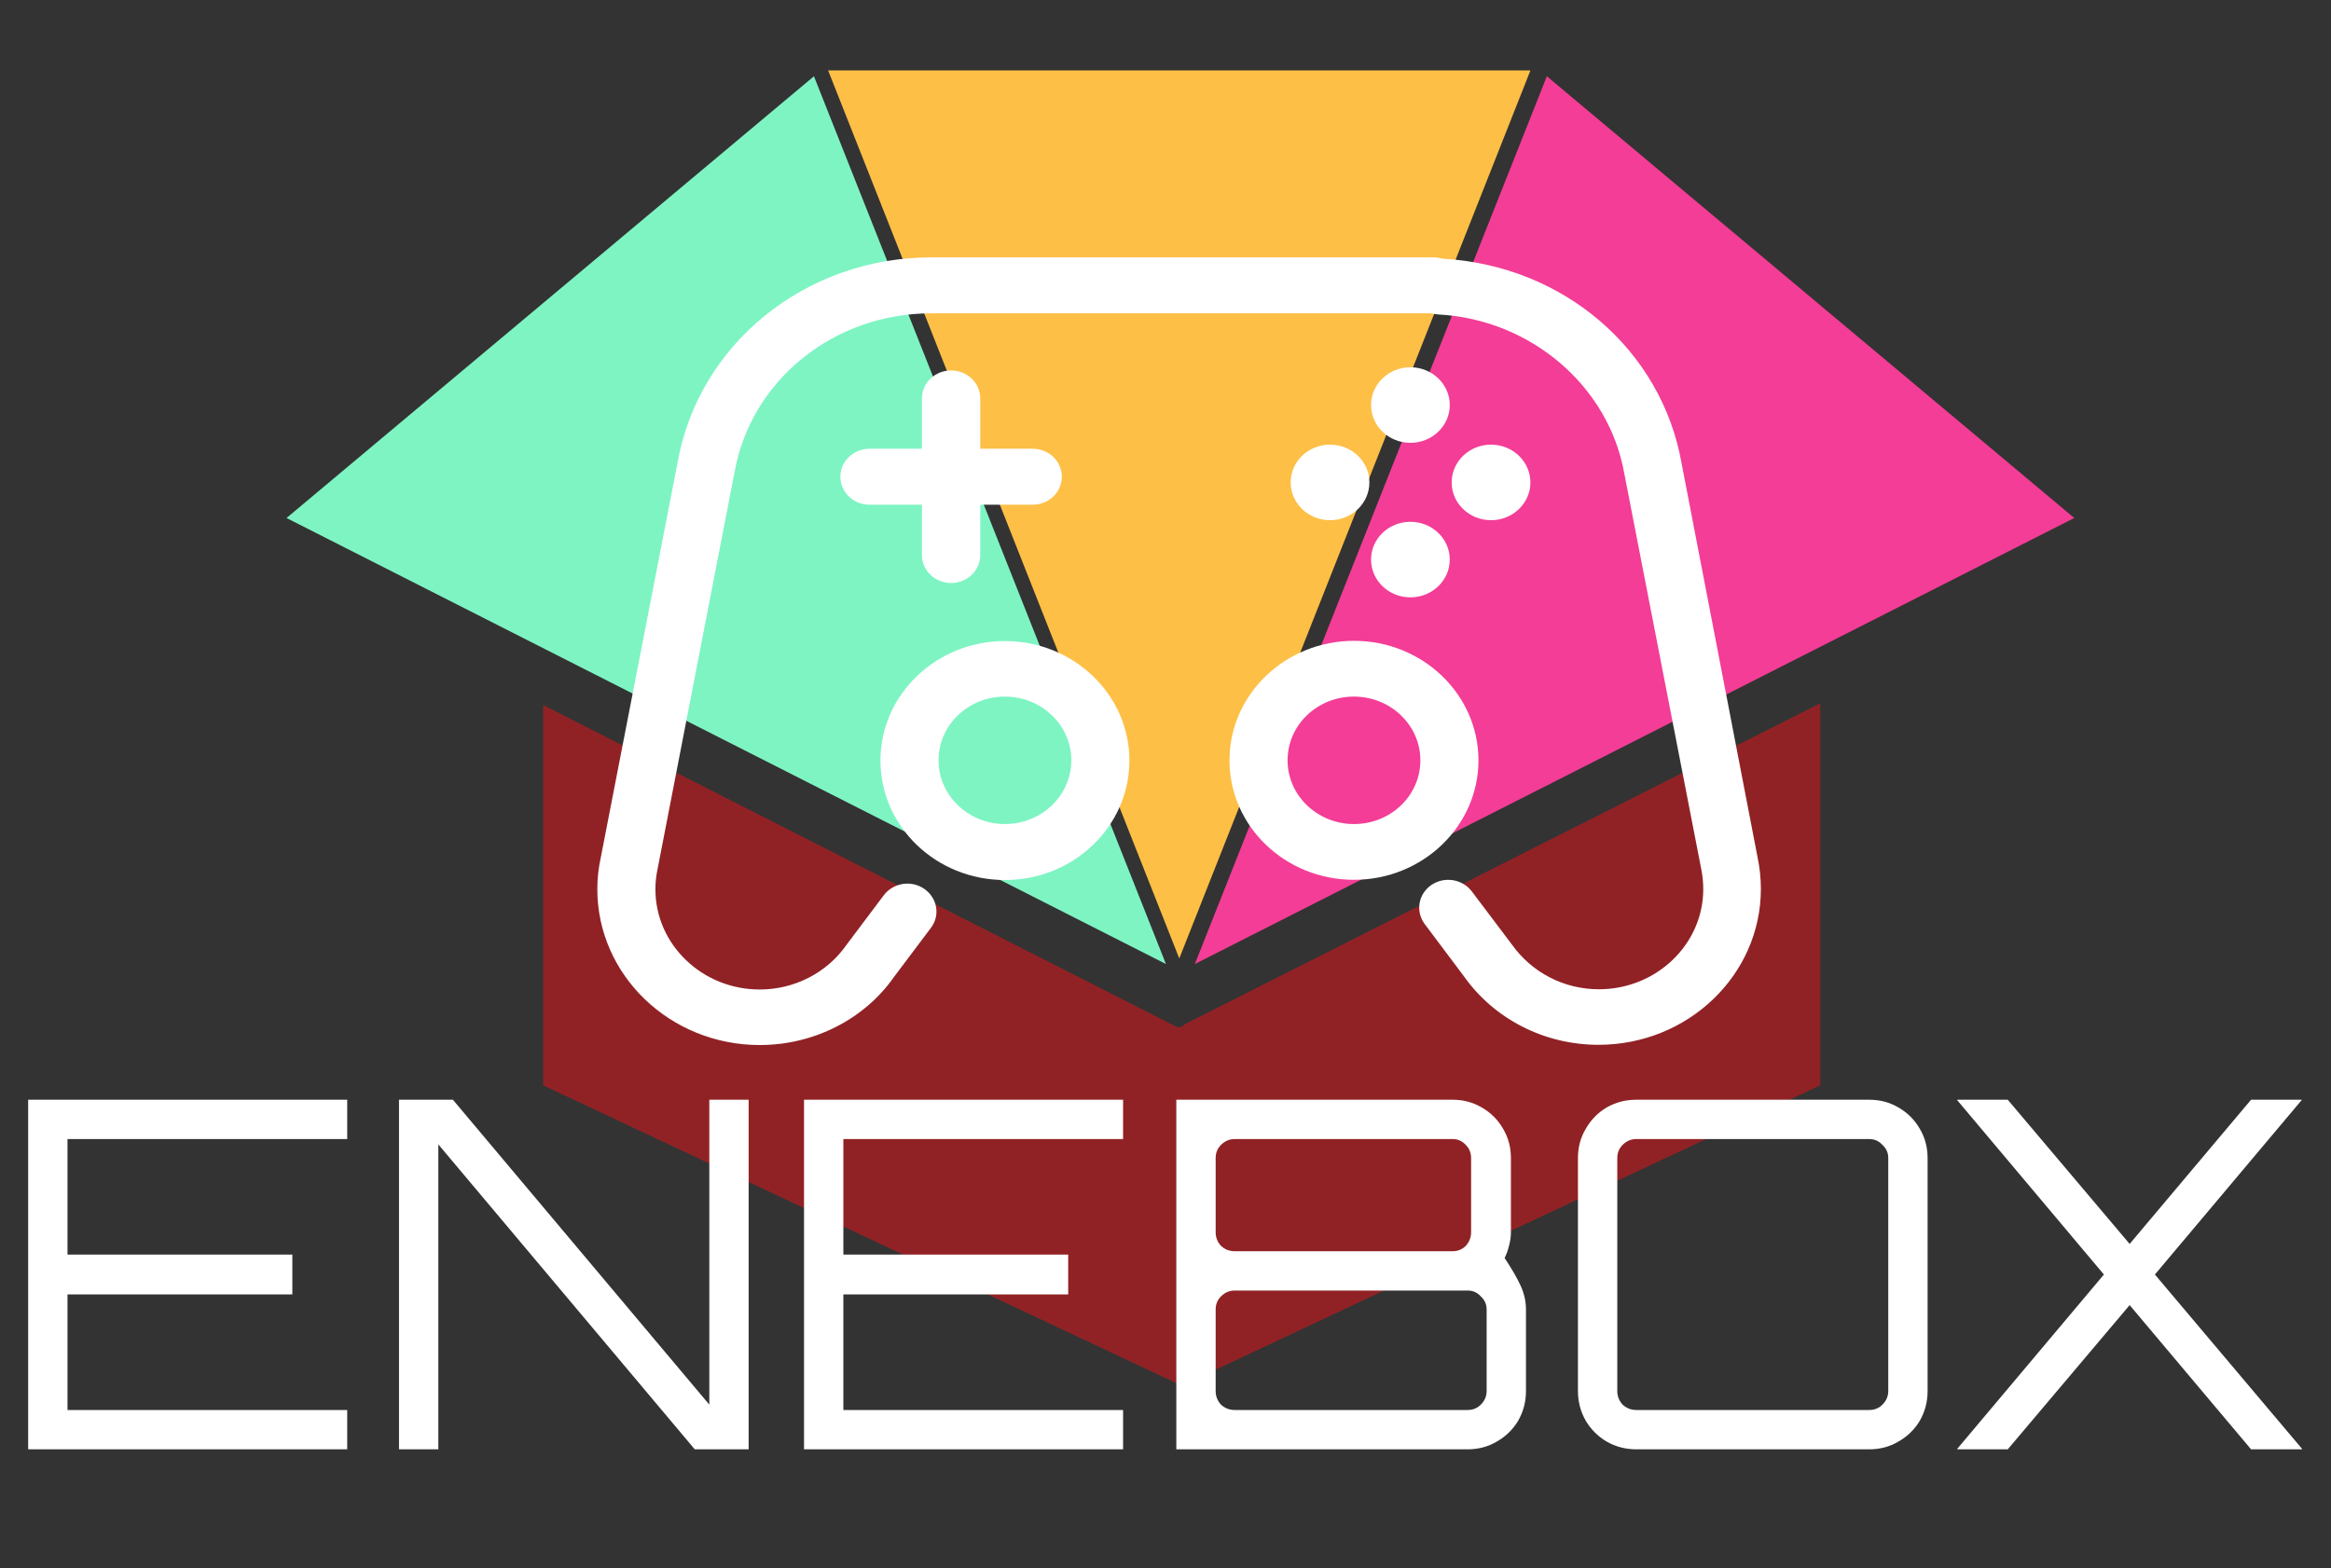 <svg viewBox="0 0 960 646" fill="none" xmlns="http://www.w3.org/2000/svg">
<rect x="0" y="0" width="960" height="646" fill="#333333" stroke="none"/>
<path d="M480.183 397.103L118 213.374L335.216 31.413L480.183 397.103Z" fill="#7EF4C3"/>
<path d="M492.083 397.103L854.266 213.374L637.05 31.413L492.083 397.103Z" fill="#F33D96"/>
<path d="M485.674 394.812L341.047 29L630.3 29L485.674 394.812Z" fill="#FDBF45"/>
<path fill-rule="evenodd" clip-rule="evenodd" d="M484.984 423.382L485.643 423.049C486.563 423.01 487.404 422.561 487.945 421.886L749.674 289.675V447.068L486.674 570.78L223.674 447.068V290.412L484.056 422.695C484.41 422.875 484.77 422.983 485.124 423.027L484.984 423.382Z" fill="#902225"/>
<path d="M11.6 597V453H143V469.2H27.8V516.8H120.4V533.2H27.8V580.8H143V597H11.6ZM164.325 597V453H186.525L292.125 578.6V453H308.325V597H286.125L180.525 471.4V597H164.325ZM331.131 597V453H462.531V469.2H347.331V516.8H439.931V533.2H347.331V580.8H462.531V597H331.131ZM484.456 597V453H598.256C602.656 453 606.656 454.067 610.256 456.2C613.99 458.333 616.923 461.267 619.056 465C621.19 468.6 622.256 472.6 622.256 477V507.6C622.256 509.467 621.99 511.333 621.456 513.2C621.056 514.933 620.456 516.6 619.656 518.2C622.59 522.6 624.79 526.4 626.256 529.6C627.723 532.8 628.456 536.067 628.456 539.4V573C628.456 577.4 627.39 581.467 625.256 585.2C623.123 588.8 620.19 591.667 616.456 593.8C612.856 595.933 608.856 597 604.456 597H484.456ZM508.456 580.8H604.456C606.59 580.8 608.39 580.067 609.856 578.6C611.456 577 612.256 575.133 612.256 573V539.4C612.256 537.267 611.456 535.467 609.856 534C608.39 532.4 606.59 531.6 604.456 531.6H508.456C506.323 531.6 504.456 532.4 502.856 534C501.39 535.467 500.656 537.267 500.656 539.4V573C500.656 575.133 501.39 577 502.856 578.6C504.456 580.067 506.323 580.8 508.456 580.8ZM508.456 515.4H598.256C600.39 515.4 602.19 514.667 603.656 513.2C605.123 511.6 605.856 509.733 605.856 507.6V477C605.856 474.867 605.123 473.067 603.656 471.6C602.19 470 600.39 469.2 598.256 469.2H508.456C506.323 469.2 504.456 470 502.856 471.6C501.39 473.067 500.656 474.867 500.656 477V507.6C500.656 509.733 501.39 511.6 502.856 513.2C504.456 514.667 506.323 515.4 508.456 515.4ZM673.863 597C669.463 597 665.396 595.933 661.663 593.8C658.063 591.667 655.196 588.8 653.063 585.2C650.929 581.467 649.863 577.4 649.863 573V477C649.863 472.6 650.929 468.6 653.063 465C655.196 461.267 658.063 458.333 661.663 456.2C665.396 454.067 669.463 453 673.863 453H769.863C774.263 453 778.263 454.067 781.863 456.2C785.596 458.333 788.529 461.267 790.663 465C792.796 468.6 793.863 472.6 793.863 477V573C793.863 577.4 792.796 581.467 790.663 585.2C788.529 588.8 785.596 591.667 781.863 593.8C778.263 595.933 774.263 597 769.863 597H673.863ZM673.863 580.8H769.863C771.996 580.8 773.796 580.067 775.263 578.6C776.863 577 777.663 575.133 777.663 573V477C777.663 474.867 776.863 473.067 775.263 471.6C773.796 470 771.996 469.2 769.863 469.2H673.863C671.729 469.2 669.863 470 668.263 471.6C666.796 473.067 666.063 474.867 666.063 477V573C666.063 575.133 666.796 577 668.263 578.6C669.863 580.067 671.729 580.8 673.863 580.8ZM806.075 597V596.8L866.475 525L806.075 453.2V453H826.875L877.075 512.4L927.075 453H947.875V453.2L887.475 525L948.075 596.8V597H927.075L877.075 537.6L826.875 597H806.075Z" fill="white"/>
<path d="M413.871 264.062C385.648 264.062 362.602 286.094 362.602 313.281C362.602 340.469 385.551 362.5 413.871 362.5C442.094 362.5 465.141 340.469 465.141 313.281C465.141 286.094 442.094 264.062 413.871 264.062ZM413.871 339.437C398.832 339.437 386.527 327.719 386.527 313.187C386.527 298.656 398.734 286.937 413.871 286.937C428.91 286.937 441.215 298.656 441.215 313.187C441.215 327.719 428.91 339.437 413.871 339.437Z" fill="white"/>
<path d="M608.891 313.188C608.891 286.094 585.941 263.969 557.621 263.969C529.398 263.969 506.352 286 506.352 313.188C506.352 340.375 529.301 362.406 557.621 362.406C585.941 362.406 608.891 340.281 608.891 313.188ZM557.621 339.438C542.582 339.438 530.277 327.719 530.277 313.188C530.277 298.656 542.484 286.938 557.621 286.938C572.66 286.938 584.965 298.656 584.965 313.188C584.965 327.719 572.758 339.438 557.621 339.438Z" fill="white"/>
<path d="M692.582 191.031C684.379 144.156 644.047 109.469 594.34 106.562L592.289 106.187C591.605 106.094 590.922 106 590.238 106H383.695C331.645 106 287.602 141.719 279.008 190.75L247.465 353.031C246.488 357.437 246 361.844 246 366.25C246 401.688 275.98 430.469 312.895 430.469C335.16 430.469 355.961 419.875 368.168 402.438L383.402 382.188C387.309 377.031 386.039 369.906 380.668 366.156C375.297 362.406 367.875 363.625 363.969 368.781L348.539 389.313C340.531 400.75 327.152 407.594 312.895 407.594C289.164 407.594 269.926 389.031 269.926 366.344C269.926 363.531 270.219 360.625 270.902 357.531L302.445 194.875C309.086 156.719 343.266 129.062 383.598 129.062H589.262L590.922 129.344C591.41 129.438 591.801 129.437 592.289 129.531C630.375 131.5 662.602 159.062 668.949 195.062L700.59 357.719C701.176 360.531 701.469 363.438 701.469 366.25C701.469 389.031 682.133 407.5 658.5 407.5C644.145 407.5 630.863 400.656 622.563 388.938L606.156 367.188C602.25 362.031 594.828 360.906 589.457 364.563C584.086 368.313 582.914 375.437 586.723 380.594L602.836 402.063C615.336 419.781 636.039 430.375 658.305 430.375C695.219 430.375 725.199 401.594 725.199 366.156C725.199 361.75 724.711 357.25 723.832 353.125L692.582 191.031Z" fill="white"/>
<path d="M547.758 214.281C556.711 214.281 563.969 207.314 563.969 198.719C563.969 190.124 556.711 183.156 547.758 183.156C538.805 183.156 531.547 190.124 531.547 198.719C531.547 207.314 538.805 214.281 547.758 214.281Z" fill="white"/>
<path d="M614.066 214.281C623.019 214.281 630.277 207.314 630.277 198.719C630.277 190.124 623.019 183.156 614.066 183.156C605.113 183.156 597.855 190.124 597.855 198.719C597.855 207.314 605.113 214.281 614.066 214.281Z" fill="white"/>
<path d="M391.703 152.594C385.062 152.594 379.691 157.75 379.691 164.125V184.844H358.109C351.469 184.844 346.098 190 346.098 196.375C346.098 202.75 351.469 207.906 358.109 207.906H379.691V228.625C379.691 235 385.062 240.156 391.703 240.156C398.344 240.156 403.715 235 403.715 228.625V207.906H425.297C431.938 207.906 437.309 202.75 437.309 196.375C437.309 190 431.938 184.844 425.297 184.844H403.715V164.125C403.715 157.75 398.344 152.594 391.703 152.594Z" fill="white"/>
<path d="M580.863 246.062C589.816 246.062 597.074 239.095 597.074 230.5C597.074 221.905 589.816 214.938 580.863 214.938C571.91 214.938 564.652 221.905 564.652 230.5C564.652 239.095 571.91 246.062 580.863 246.062Z" fill="white"/>
<path d="M580.863 182.406C589.816 182.406 597.074 175.439 597.074 166.844C597.074 158.249 589.816 151.281 580.863 151.281C571.91 151.281 564.652 158.249 564.652 166.844C564.652 175.439 571.91 182.406 580.863 182.406Z" fill="white"/>
</svg>
